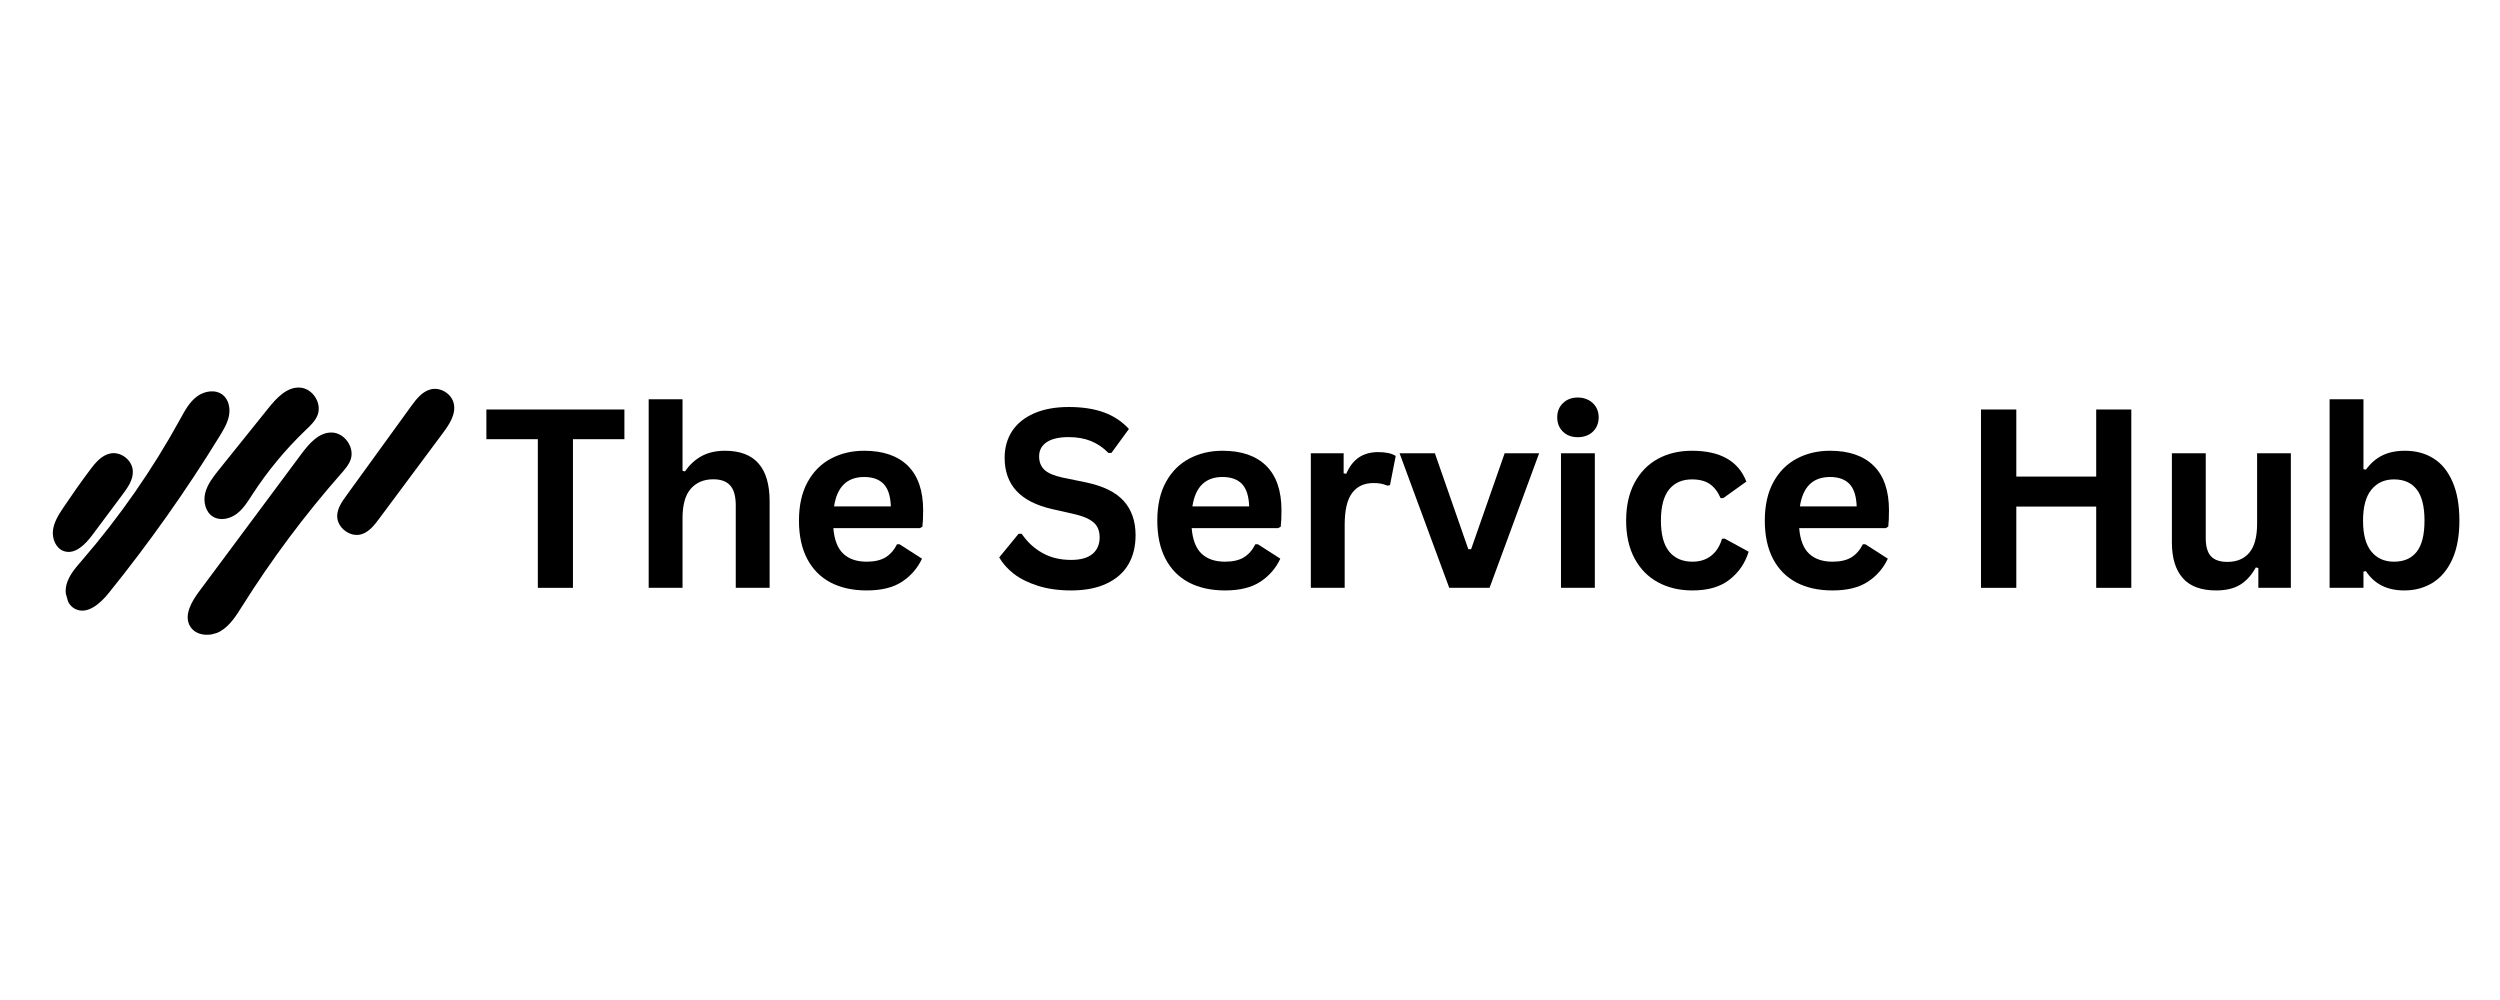 <svg xmlns="http://www.w3.org/2000/svg" xmlns:xlink="http://www.w3.org/1999/xlink" width="500" zoomAndPan="magnify" viewBox="0 0 375 150" height="200" preserveAspectRatio="xMidYMid meet" version="1.0"><defs><g/><clipPath id="2b4a41e051"><path d="M 7.902 58.086 L 68.223 58.086 L 68.223 95.316 L 7.902 95.316 Z M 7.902 58.086 " clip-rule="nonzero"/></clipPath><clipPath id="5bdffb69de"><path d="M 64.945 49.207 L 74.496 83.145 L 13.078 100.43 L 3.527 66.492 Z M 64.945 49.207 " clip-rule="nonzero"/></clipPath><clipPath id="da4ba5eea5"><path d="M 64.945 49.207 L 74.496 83.145 L 13.078 100.43 L 3.527 66.492 Z M 64.945 49.207 " clip-rule="nonzero"/></clipPath><clipPath id="f8e65d231a"><path d="M 64.945 49.207 L 74.496 83.145 L 13.078 100.43 L 3.527 66.492 Z M 64.945 49.207 " clip-rule="nonzero"/></clipPath><clipPath id="b84bb907a8"><path d="M 64.941 49.207 L 74.5 83.172 L 13.078 100.457 L 3.52 66.496 Z M 64.941 49.207 " clip-rule="nonzero"/></clipPath><clipPath id="cfbe392558"><path d="M 64.945 49.223 L 74.492 83.133 L 13.074 100.418 L 3.527 66.508 Z M 64.945 49.223 " clip-rule="nonzero"/></clipPath></defs><g fill="#000000" fill-opacity="1"><g transform="translate(72.223, 88.175)"><g><path d="M 21.438 -26.75 L 21.438 -22.297 L 13.719 -22.297 L 13.719 0 L 8.453 0 L 8.453 -22.297 L 0.734 -22.297 L 0.734 -26.75 Z M 21.438 -26.75 "/></g></g></g><g fill="#000000" fill-opacity="1"><g transform="translate(94.396, 88.175)"><g><path d="M 2.906 0 L 2.906 -28.281 L 7.984 -28.281 L 7.984 -17.547 L 8.359 -17.469 C 9.035 -18.457 9.859 -19.219 10.828 -19.75 C 11.805 -20.289 12.984 -20.562 14.359 -20.562 C 18.816 -20.562 21.047 -18.035 21.047 -12.984 L 21.047 0 L 15.969 0 L 15.969 -12.344 C 15.969 -13.727 15.691 -14.727 15.141 -15.344 C 14.598 -15.969 13.75 -16.281 12.594 -16.281 C 11.176 -16.281 10.051 -15.805 9.219 -14.859 C 8.395 -13.922 7.984 -12.453 7.984 -10.453 L 7.984 0 Z M 2.906 0 "/></g></g></g><g fill="#000000" fill-opacity="1"><g transform="translate(118.033, 88.175)"><g><path d="M 19.938 -8.953 L 6.969 -8.953 C 7.113 -7.191 7.613 -5.91 8.469 -5.109 C 9.32 -4.316 10.488 -3.922 11.969 -3.922 C 13.125 -3.922 14.062 -4.133 14.781 -4.562 C 15.5 -5 16.078 -5.656 16.516 -6.531 L 16.906 -6.531 L 20.266 -4.375 C 19.609 -2.957 18.613 -1.805 17.281 -0.922 C 15.957 -0.047 14.188 0.391 11.969 0.391 C 9.883 0.391 8.082 -0.004 6.562 -0.797 C 5.039 -1.598 3.867 -2.781 3.047 -4.344 C 2.223 -5.914 1.812 -7.828 1.812 -10.078 C 1.812 -12.367 2.242 -14.301 3.109 -15.875 C 3.973 -17.445 5.145 -18.617 6.625 -19.391 C 8.102 -20.172 9.758 -20.562 11.594 -20.562 C 14.445 -20.562 16.633 -19.805 18.156 -18.297 C 19.676 -16.785 20.438 -14.566 20.438 -11.641 C 20.438 -10.578 20.398 -9.754 20.328 -9.172 Z M 15.594 -12.219 C 15.539 -13.758 15.18 -14.879 14.516 -15.578 C 13.848 -16.273 12.875 -16.625 11.594 -16.625 C 9.031 -16.625 7.523 -15.156 7.078 -12.219 Z M 15.594 -12.219 "/></g></g></g><g fill="#000000" fill-opacity="1"><g transform="translate(139.968, 88.175)"><g/></g></g><g fill="#000000" fill-opacity="1"><g transform="translate(148.805, 88.175)"><g><path d="M 11.859 0.391 C 10.004 0.391 8.352 0.16 6.906 -0.297 C 5.457 -0.754 4.25 -1.352 3.281 -2.094 C 2.32 -2.844 1.586 -3.664 1.078 -4.562 L 3.984 -8.109 L 4.453 -8.109 C 5.254 -6.91 6.273 -5.957 7.516 -5.25 C 8.754 -4.539 10.203 -4.188 11.859 -4.188 C 13.273 -4.188 14.344 -4.484 15.062 -5.078 C 15.781 -5.68 16.141 -6.508 16.141 -7.562 C 16.141 -8.188 16.02 -8.711 15.781 -9.141 C 15.551 -9.566 15.164 -9.93 14.625 -10.234 C 14.094 -10.547 13.367 -10.812 12.453 -11.031 L 9.016 -11.812 C 6.617 -12.363 4.832 -13.273 3.656 -14.547 C 2.477 -15.828 1.891 -17.484 1.891 -19.516 C 1.891 -21.035 2.266 -22.367 3.016 -23.516 C 3.773 -24.66 4.875 -25.547 6.312 -26.172 C 7.758 -26.805 9.488 -27.125 11.5 -27.125 C 13.562 -27.125 15.328 -26.852 16.797 -26.312 C 18.273 -25.77 19.52 -24.941 20.531 -23.828 L 17.906 -20.234 L 17.453 -20.234 C 16.691 -21.023 15.82 -21.617 14.844 -22.016 C 13.875 -22.41 12.758 -22.609 11.5 -22.609 C 10.051 -22.609 8.945 -22.352 8.188 -21.844 C 7.438 -21.332 7.062 -20.625 7.062 -19.719 C 7.062 -18.875 7.328 -18.203 7.859 -17.703 C 8.391 -17.203 9.305 -16.812 10.609 -16.531 L 14.125 -15.812 C 16.719 -15.258 18.598 -14.328 19.766 -13.016 C 20.941 -11.703 21.531 -9.992 21.531 -7.891 C 21.531 -6.211 21.172 -4.754 20.453 -3.516 C 19.734 -2.285 18.645 -1.328 17.188 -0.641 C 15.738 0.047 13.961 0.391 11.859 0.391 Z M 11.859 0.391 "/></g></g></g><g fill="#000000" fill-opacity="1"><g transform="translate(171.783, 88.175)"><g><path d="M 19.938 -8.953 L 6.969 -8.953 C 7.113 -7.191 7.613 -5.91 8.469 -5.109 C 9.32 -4.316 10.488 -3.922 11.969 -3.922 C 13.125 -3.922 14.062 -4.133 14.781 -4.562 C 15.5 -5 16.078 -5.656 16.516 -6.531 L 16.906 -6.531 L 20.266 -4.375 C 19.609 -2.957 18.613 -1.805 17.281 -0.922 C 15.957 -0.047 14.188 0.391 11.969 0.391 C 9.883 0.391 8.082 -0.004 6.562 -0.797 C 5.039 -1.598 3.867 -2.781 3.047 -4.344 C 2.223 -5.914 1.812 -7.828 1.812 -10.078 C 1.812 -12.367 2.242 -14.301 3.109 -15.875 C 3.973 -17.445 5.145 -18.617 6.625 -19.391 C 8.102 -20.172 9.758 -20.562 11.594 -20.562 C 14.445 -20.562 16.633 -19.805 18.156 -18.297 C 19.676 -16.785 20.438 -14.566 20.438 -11.641 C 20.438 -10.578 20.398 -9.754 20.328 -9.172 Z M 15.594 -12.219 C 15.539 -13.758 15.18 -14.879 14.516 -15.578 C 13.848 -16.273 12.875 -16.625 11.594 -16.625 C 9.031 -16.625 7.523 -15.156 7.078 -12.219 Z M 15.594 -12.219 "/></g></g></g><g fill="#000000" fill-opacity="1"><g transform="translate(193.718, 88.175)"><g><path d="M 2.906 0 L 2.906 -20.188 L 7.828 -20.188 L 7.828 -17.172 L 8.219 -17.109 C 8.707 -18.234 9.348 -19.055 10.141 -19.578 C 10.93 -20.098 11.895 -20.359 13.031 -20.359 C 14.176 -20.359 15.047 -20.164 15.641 -19.781 L 14.781 -15.406 L 14.391 -15.328 C 14.066 -15.461 13.75 -15.562 13.438 -15.625 C 13.133 -15.688 12.766 -15.719 12.328 -15.719 C 10.91 -15.719 9.832 -15.219 9.094 -14.219 C 8.352 -13.227 7.984 -11.633 7.984 -9.438 L 7.984 0 Z M 2.906 0 "/></g></g></g><g fill="#000000" fill-opacity="1"><g transform="translate(209.543, 88.175)"><g><path d="M 13.891 0 L 7.844 0 L 0.391 -20.188 L 5.688 -20.188 L 10.703 -5.797 L 11.125 -5.797 L 16.156 -20.188 L 21.328 -20.188 Z M 13.891 0 "/></g></g></g><g fill="#000000" fill-opacity="1"><g transform="translate(231.241, 88.175)"><g><path d="M 5.438 -22.594 C 4.52 -22.594 3.773 -22.867 3.203 -23.422 C 2.629 -23.984 2.344 -24.703 2.344 -25.578 C 2.344 -26.441 2.629 -27.148 3.203 -27.703 C 3.773 -28.266 4.52 -28.547 5.438 -28.547 C 6.039 -28.547 6.582 -28.414 7.062 -28.156 C 7.539 -27.895 7.91 -27.539 8.172 -27.094 C 8.43 -26.656 8.562 -26.148 8.562 -25.578 C 8.562 -25.004 8.43 -24.488 8.172 -24.031 C 7.91 -23.582 7.539 -23.227 7.062 -22.969 C 6.582 -22.719 6.039 -22.594 5.438 -22.594 Z M 2.906 0 L 2.906 -20.188 L 7.984 -20.188 L 7.984 0 Z M 2.906 0 "/></g></g></g><g fill="#000000" fill-opacity="1"><g transform="translate(242.108, 88.175)"><g><path d="M 11.766 0.391 C 9.816 0.391 8.094 -0.016 6.594 -0.828 C 5.094 -1.641 3.922 -2.832 3.078 -4.406 C 2.234 -5.977 1.812 -7.867 1.812 -10.078 C 1.812 -12.297 2.234 -14.191 3.078 -15.766 C 3.922 -17.336 5.082 -18.531 6.562 -19.344 C 8.051 -20.156 9.754 -20.562 11.672 -20.562 C 15.93 -20.562 18.656 -19.02 19.844 -15.938 L 16.375 -13.453 L 15.984 -13.453 C 15.578 -14.398 15.039 -15.102 14.375 -15.562 C 13.707 -16.031 12.805 -16.266 11.672 -16.266 C 10.211 -16.266 9.07 -15.758 8.25 -14.75 C 7.438 -13.738 7.031 -12.18 7.031 -10.078 C 7.031 -8.004 7.441 -6.457 8.266 -5.438 C 9.098 -4.426 10.266 -3.922 11.766 -3.922 C 12.859 -3.922 13.785 -4.211 14.547 -4.797 C 15.316 -5.391 15.863 -6.242 16.188 -7.359 L 16.578 -7.391 L 20.188 -5.422 C 19.664 -3.711 18.711 -2.316 17.328 -1.234 C 15.953 -0.148 14.098 0.391 11.766 0.391 Z M 11.766 0.391 "/></g></g></g><g fill="#000000" fill-opacity="1"><g transform="translate(262.909, 88.175)"><g><path d="M 19.938 -8.953 L 6.969 -8.953 C 7.113 -7.191 7.613 -5.91 8.469 -5.109 C 9.32 -4.316 10.488 -3.922 11.969 -3.922 C 13.125 -3.922 14.062 -4.133 14.781 -4.562 C 15.5 -5 16.078 -5.656 16.516 -6.531 L 16.906 -6.531 L 20.266 -4.375 C 19.609 -2.957 18.613 -1.805 17.281 -0.922 C 15.957 -0.047 14.188 0.391 11.969 0.391 C 9.883 0.391 8.082 -0.004 6.562 -0.797 C 5.039 -1.598 3.867 -2.781 3.047 -4.344 C 2.223 -5.914 1.812 -7.828 1.812 -10.078 C 1.812 -12.367 2.242 -14.301 3.109 -15.875 C 3.973 -17.445 5.145 -18.617 6.625 -19.391 C 8.102 -20.172 9.758 -20.562 11.594 -20.562 C 14.445 -20.562 16.633 -19.805 18.156 -18.297 C 19.676 -16.785 20.438 -14.566 20.438 -11.641 C 20.438 -10.578 20.398 -9.754 20.328 -9.172 Z M 15.594 -12.219 C 15.539 -13.758 15.18 -14.879 14.516 -15.578 C 13.848 -16.273 12.875 -16.625 11.594 -16.625 C 9.031 -16.625 7.523 -15.156 7.078 -12.219 Z M 15.594 -12.219 "/></g></g></g><g fill="#000000" fill-opacity="1"><g transform="translate(284.844, 88.175)"><g/></g></g><g fill="#000000" fill-opacity="1"><g transform="translate(293.68, 88.175)"><g><path d="M 20.75 -16.688 L 20.75 -26.75 L 26.016 -26.75 L 26.016 0 L 20.75 0 L 20.75 -12.188 L 8.766 -12.188 L 8.766 0 L 3.469 0 L 3.469 -26.75 L 8.766 -26.75 L 8.766 -16.688 Z M 20.75 -16.688 "/></g></g></g><g fill="#000000" fill-opacity="1"><g transform="translate(323.19, 88.175)"><g><path d="M 9.234 0.391 C 6.973 0.391 5.301 -0.227 4.219 -1.469 C 3.133 -2.707 2.594 -4.488 2.594 -6.812 L 2.594 -20.188 L 7.672 -20.188 L 7.672 -7.453 C 7.672 -6.211 7.93 -5.305 8.453 -4.734 C 8.984 -4.172 9.805 -3.891 10.922 -3.891 C 12.328 -3.891 13.422 -4.348 14.203 -5.266 C 14.984 -6.191 15.375 -7.645 15.375 -9.625 L 15.375 -20.188 L 20.438 -20.188 L 20.438 0 L 15.562 0 L 15.562 -2.969 L 15.188 -3.062 C 14.539 -1.895 13.75 -1.023 12.812 -0.453 C 11.883 0.109 10.691 0.391 9.234 0.391 Z M 9.234 0.391 "/></g></g></g><g fill="#000000" fill-opacity="1"><g transform="translate(346.534, 88.175)"><g><path d="M 14.109 0.391 C 11.535 0.391 9.617 -0.57 8.359 -2.5 L 7.984 -2.438 L 7.984 0 L 2.906 0 L 2.906 -28.281 L 7.984 -28.281 L 7.984 -17.797 L 8.359 -17.734 C 9.055 -18.691 9.875 -19.398 10.812 -19.859 C 11.758 -20.328 12.895 -20.562 14.219 -20.562 C 15.852 -20.562 17.281 -20.176 18.5 -19.406 C 19.719 -18.645 20.664 -17.477 21.344 -15.906 C 22.031 -14.344 22.375 -12.398 22.375 -10.078 C 22.375 -7.785 22.02 -5.852 21.312 -4.281 C 20.602 -2.719 19.625 -1.547 18.375 -0.766 C 17.133 0.004 15.711 0.391 14.109 0.391 Z M 12.562 -3.922 C 14.051 -3.922 15.188 -4.414 15.969 -5.406 C 16.75 -6.395 17.141 -7.953 17.141 -10.078 C 17.141 -12.211 16.75 -13.773 15.969 -14.766 C 15.188 -15.766 14.051 -16.266 12.562 -16.266 C 11.133 -16.266 10.004 -15.75 9.172 -14.719 C 8.336 -13.695 7.922 -12.148 7.922 -10.078 C 7.922 -8.004 8.336 -6.457 9.172 -5.438 C 10.004 -4.426 11.133 -3.922 12.562 -3.922 Z M 12.562 -3.922 "/></g></g></g><g clip-path="url(#2b4a41e051)"><g clip-path="url(#5bdffb69de)"><g clip-path="url(#da4ba5eea5)"><g clip-path="url(#f8e65d231a)"><g clip-path="url(#b84bb907a8)"><g clip-path="url(#cfbe392558)"><path fill="#000000" d="M 11.363 91.383 C 10.051 90.789 9.602 89.055 9.977 87.668 C 10.355 86.277 11.348 85.152 12.289 84.066 C 17.934 77.543 22.887 70.418 27.035 62.855 C 27.711 61.621 28.398 60.336 29.52 59.488 C 30.641 58.637 32.332 58.359 33.426 59.242 C 34.297 59.949 34.559 61.211 34.355 62.312 C 34.152 63.414 33.566 64.406 32.98 65.363 C 27.945 73.582 22.352 81.461 16.301 88.965 C 15.055 90.508 13.168 92.199 11.363 91.383 Z M 19.922 70.609 C 20.008 71.93 19.176 73.113 18.387 74.172 C 16.875 76.199 15.363 78.227 13.848 80.254 C 12.805 81.652 11.27 83.223 9.609 82.68 C 8.402 82.285 7.797 80.84 7.941 79.578 C 8.086 78.316 8.797 77.195 9.504 76.141 C 10.781 74.23 12.105 72.355 13.48 70.516 C 14.293 69.426 15.238 68.277 16.57 68.016 C 18.141 67.711 19.824 69.016 19.922 70.609 Z M 28.523 93.961 C 27.535 92.316 28.719 90.258 29.867 88.719 C 34.973 81.852 40.078 74.988 45.188 68.121 C 46.352 66.555 47.824 64.832 49.773 64.879 C 51.668 64.926 53.195 67.07 52.617 68.875 C 52.355 69.691 51.77 70.355 51.203 71.004 C 45.711 77.238 40.727 83.918 36.309 90.953 C 35.414 92.375 34.48 93.875 33.02 94.707 C 31.559 95.535 29.395 95.402 28.523 93.961 Z M 31.984 77.523 C 30.82 76.84 30.453 75.25 30.785 73.938 C 31.117 72.625 31.988 71.527 32.832 70.469 C 35.309 67.391 37.777 64.309 40.254 61.227 C 41.5 59.676 43.086 57.969 45.066 58.145 C 46.91 58.309 48.285 60.453 47.66 62.195 C 47.324 63.133 46.559 63.836 45.84 64.523 C 42.828 67.406 40.148 70.641 37.875 74.141 C 37.191 75.199 36.52 76.305 35.516 77.066 C 34.512 77.824 33.07 78.164 31.984 77.523 Z M 54.223 80.137 C 52.516 80.656 50.527 79.137 50.578 77.355 C 50.609 76.23 51.297 75.242 51.961 74.332 C 55.195 69.867 58.43 65.406 61.664 60.941 C 62.445 59.867 63.332 58.715 64.625 58.398 C 66.078 58.043 67.727 59.055 68.062 60.516 C 68.434 62.113 67.398 63.664 66.418 64.98 C 63.238 69.258 60.051 73.535 56.867 77.812 C 56.156 78.773 55.363 79.789 54.223 80.137 Z M 54.223 80.137 " fill-opacity="1" fill-rule="nonzero"/></g></g></g></g></g></g></svg>